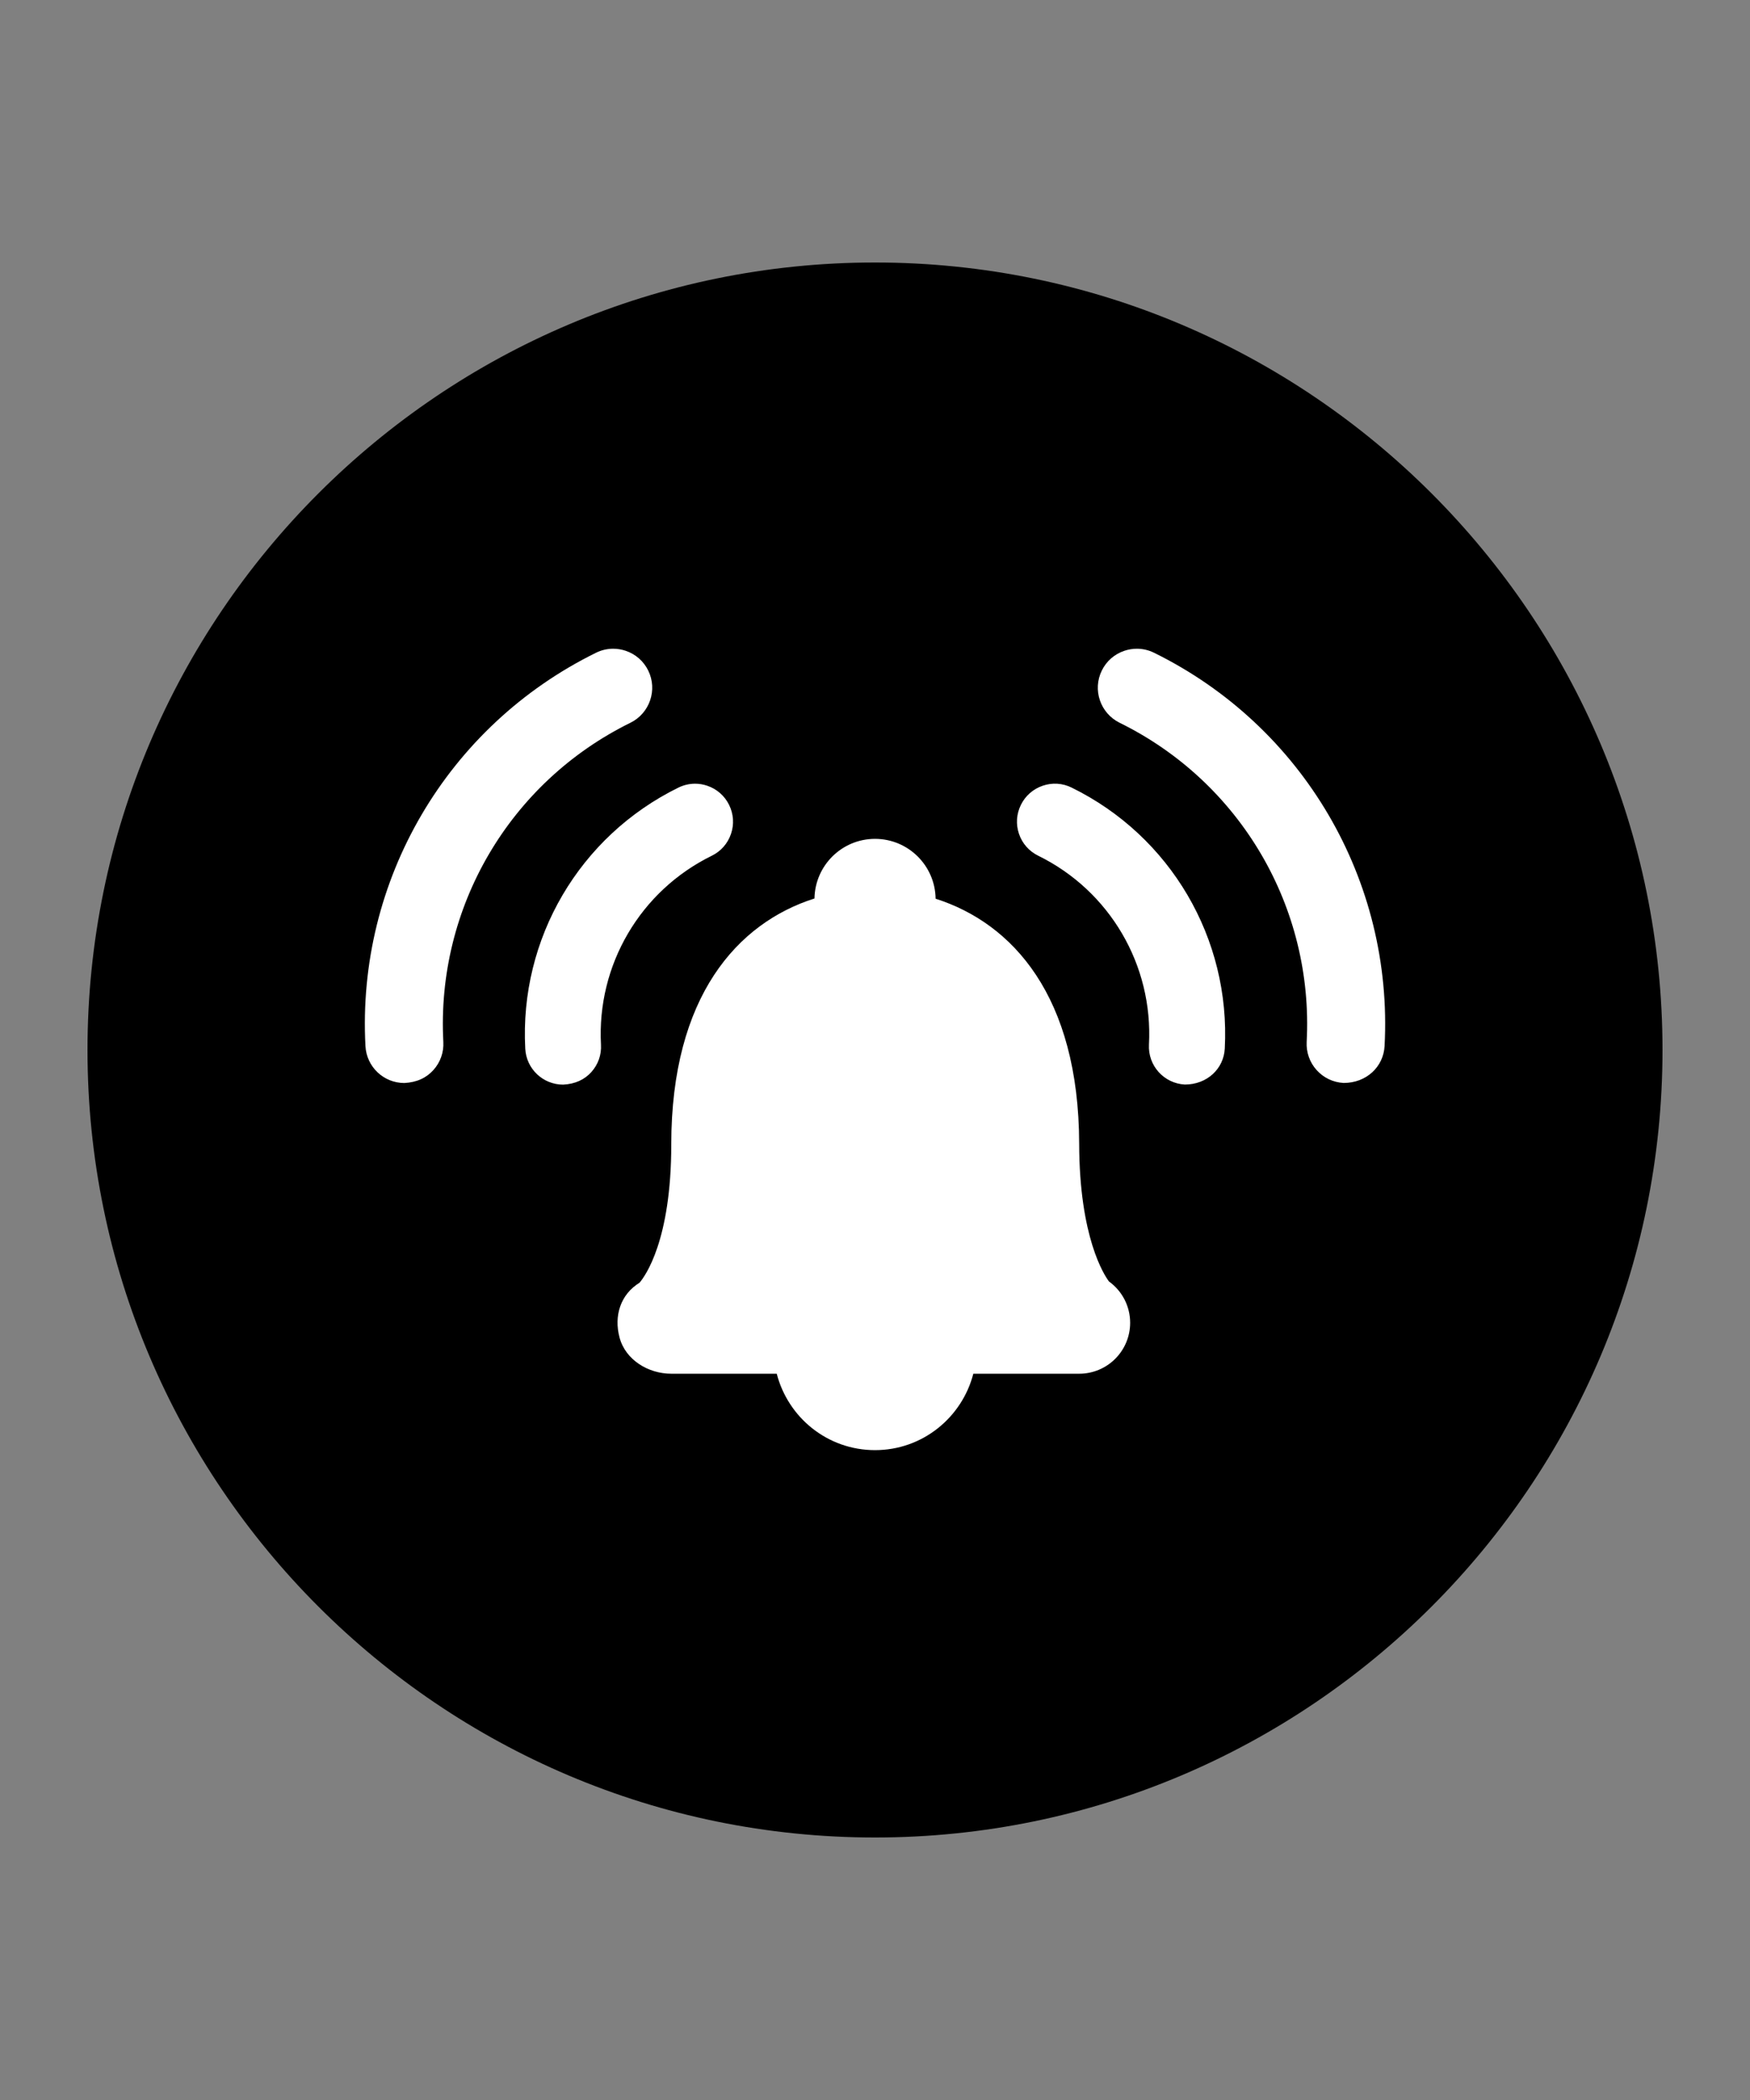<?xml version="1.0" encoding="utf-8"?>
<svg version="1.1" xmlns="http://www.w3.org/2000/svg" xmlns:xlink="http://www.w3.org/1999/xlink" x="0px" y="0px" width="60" height="72" viewBox="0 0 60 72" enable-background="new 0 0 60 72" xml:space="preserve">
<rect x="0" y="0" width="60" height="72" fill="#808080" stroke="none"/>
<g id="bounds"><rect opacity="0" width="60" height="72"/></g>
<g id="icon">
<circle fill="#FFFFFF" cx="30" cy="36" r="25"/>
<path d="M30,9C15.112,9,3,21.112,3,36s12.112,27,27,27s27-12.112,27-27S44.888,9,30,9z M14.859,36.688c-0.239,0.266-0.566,0.422-0.996,0.444c-0.71,0-1.296-0.556-1.333-1.266c-0.304-5.68,2.799-10.974,7.905-13.486c0.186-0.092,0.387-0.138,0.588-0.138c0.145,0,0.291,0.024,0.433,0.072c0.338,0.115,0.611,0.355,0.769,0.676c0.325,0.661,0.052,1.464-0.61,1.79c-4.143,2.039-6.661,6.334-6.415,10.943C15.219,36.08,15.098,36.422,14.859,36.688z M20.275,36.756c-0.232,0.258-0.551,0.411-0.969,0.431c-0.691,0-1.261-0.541-1.297-1.231c-0.202-3.773,1.859-7.287,5.25-8.952h0c0.181-0.089,0.376-0.134,0.572-0.134c0.141,0,0.282,0.023,0.419,0.07c0.33,0.112,0.596,0.347,0.749,0.659c0.153,0.312,0.176,0.665,0.063,0.994c-0.112,0.329-0.346,0.594-0.658,0.747c-2.453,1.204-3.944,3.747-3.799,6.478C20.625,36.164,20.508,36.497,20.275,36.756z M37.002,47.099c-0.006-0.001-0.011-0.001-0.017,0h-3.614c-0.389,1.504-1.745,2.62-3.37,2.62c-1.628,0-2.981-1.115-3.37-2.62h-3.616c-0.791,0-1.569-0.475-1.773-1.239c-0.2-0.746,0.033-1.48,0.684-1.88c0.187-0.218,1.089-1.442,1.089-4.74c0-5.093,2.282-7.599,4.91-8.435c0.019-1.131,0.94-2.044,2.076-2.044c1.139,0,2.062,0.917,2.077,2.052c2.639,0.842,4.91,3.34,4.922,8.402c0.008,3.212,0.86,4.506,1.022,4.721c0.44,0.317,0.726,0.834,0.726,1.417C38.748,46.317,37.966,47.099,37.002,47.099z M39.393,35.816c0.146-2.73-1.345-5.273-3.797-6.477c-0.312-0.153-0.547-0.418-0.659-0.748c-0.112-0.329-0.089-0.681,0.064-0.993c0.153-0.312,0.418-0.545,0.747-0.658c0.328-0.113,0.682-0.091,0.993,0.063c3.391,1.664,5.452,5.177,5.251,8.951c-0.037,0.689-0.605,1.23-1.366,1.23c-0.001,0-0.002,0-0.003,0C39.906,37.147,39.354,36.533,39.393,35.816 M47.471,35.866c-0.038,0.708-0.621,1.264-1.401,1.264c-0.002,0-0.004,0-0.005,0c-0.357-0.02-0.685-0.176-0.924-0.442c-0.238-0.265-0.359-0.608-0.341-0.965c0.246-4.609-2.271-8.905-6.414-10.943c-0.661-0.326-0.936-1.129-0.609-1.791c0.157-0.32,0.43-0.56,0.769-0.675c0.141-0.048,0.286-0.072,0.432-0.072c0.202,0,0.402,0.046,0.589,0.138C44.671,24.892,47.774,30.186,47.471,35.866z"/>
</g>
</svg>
